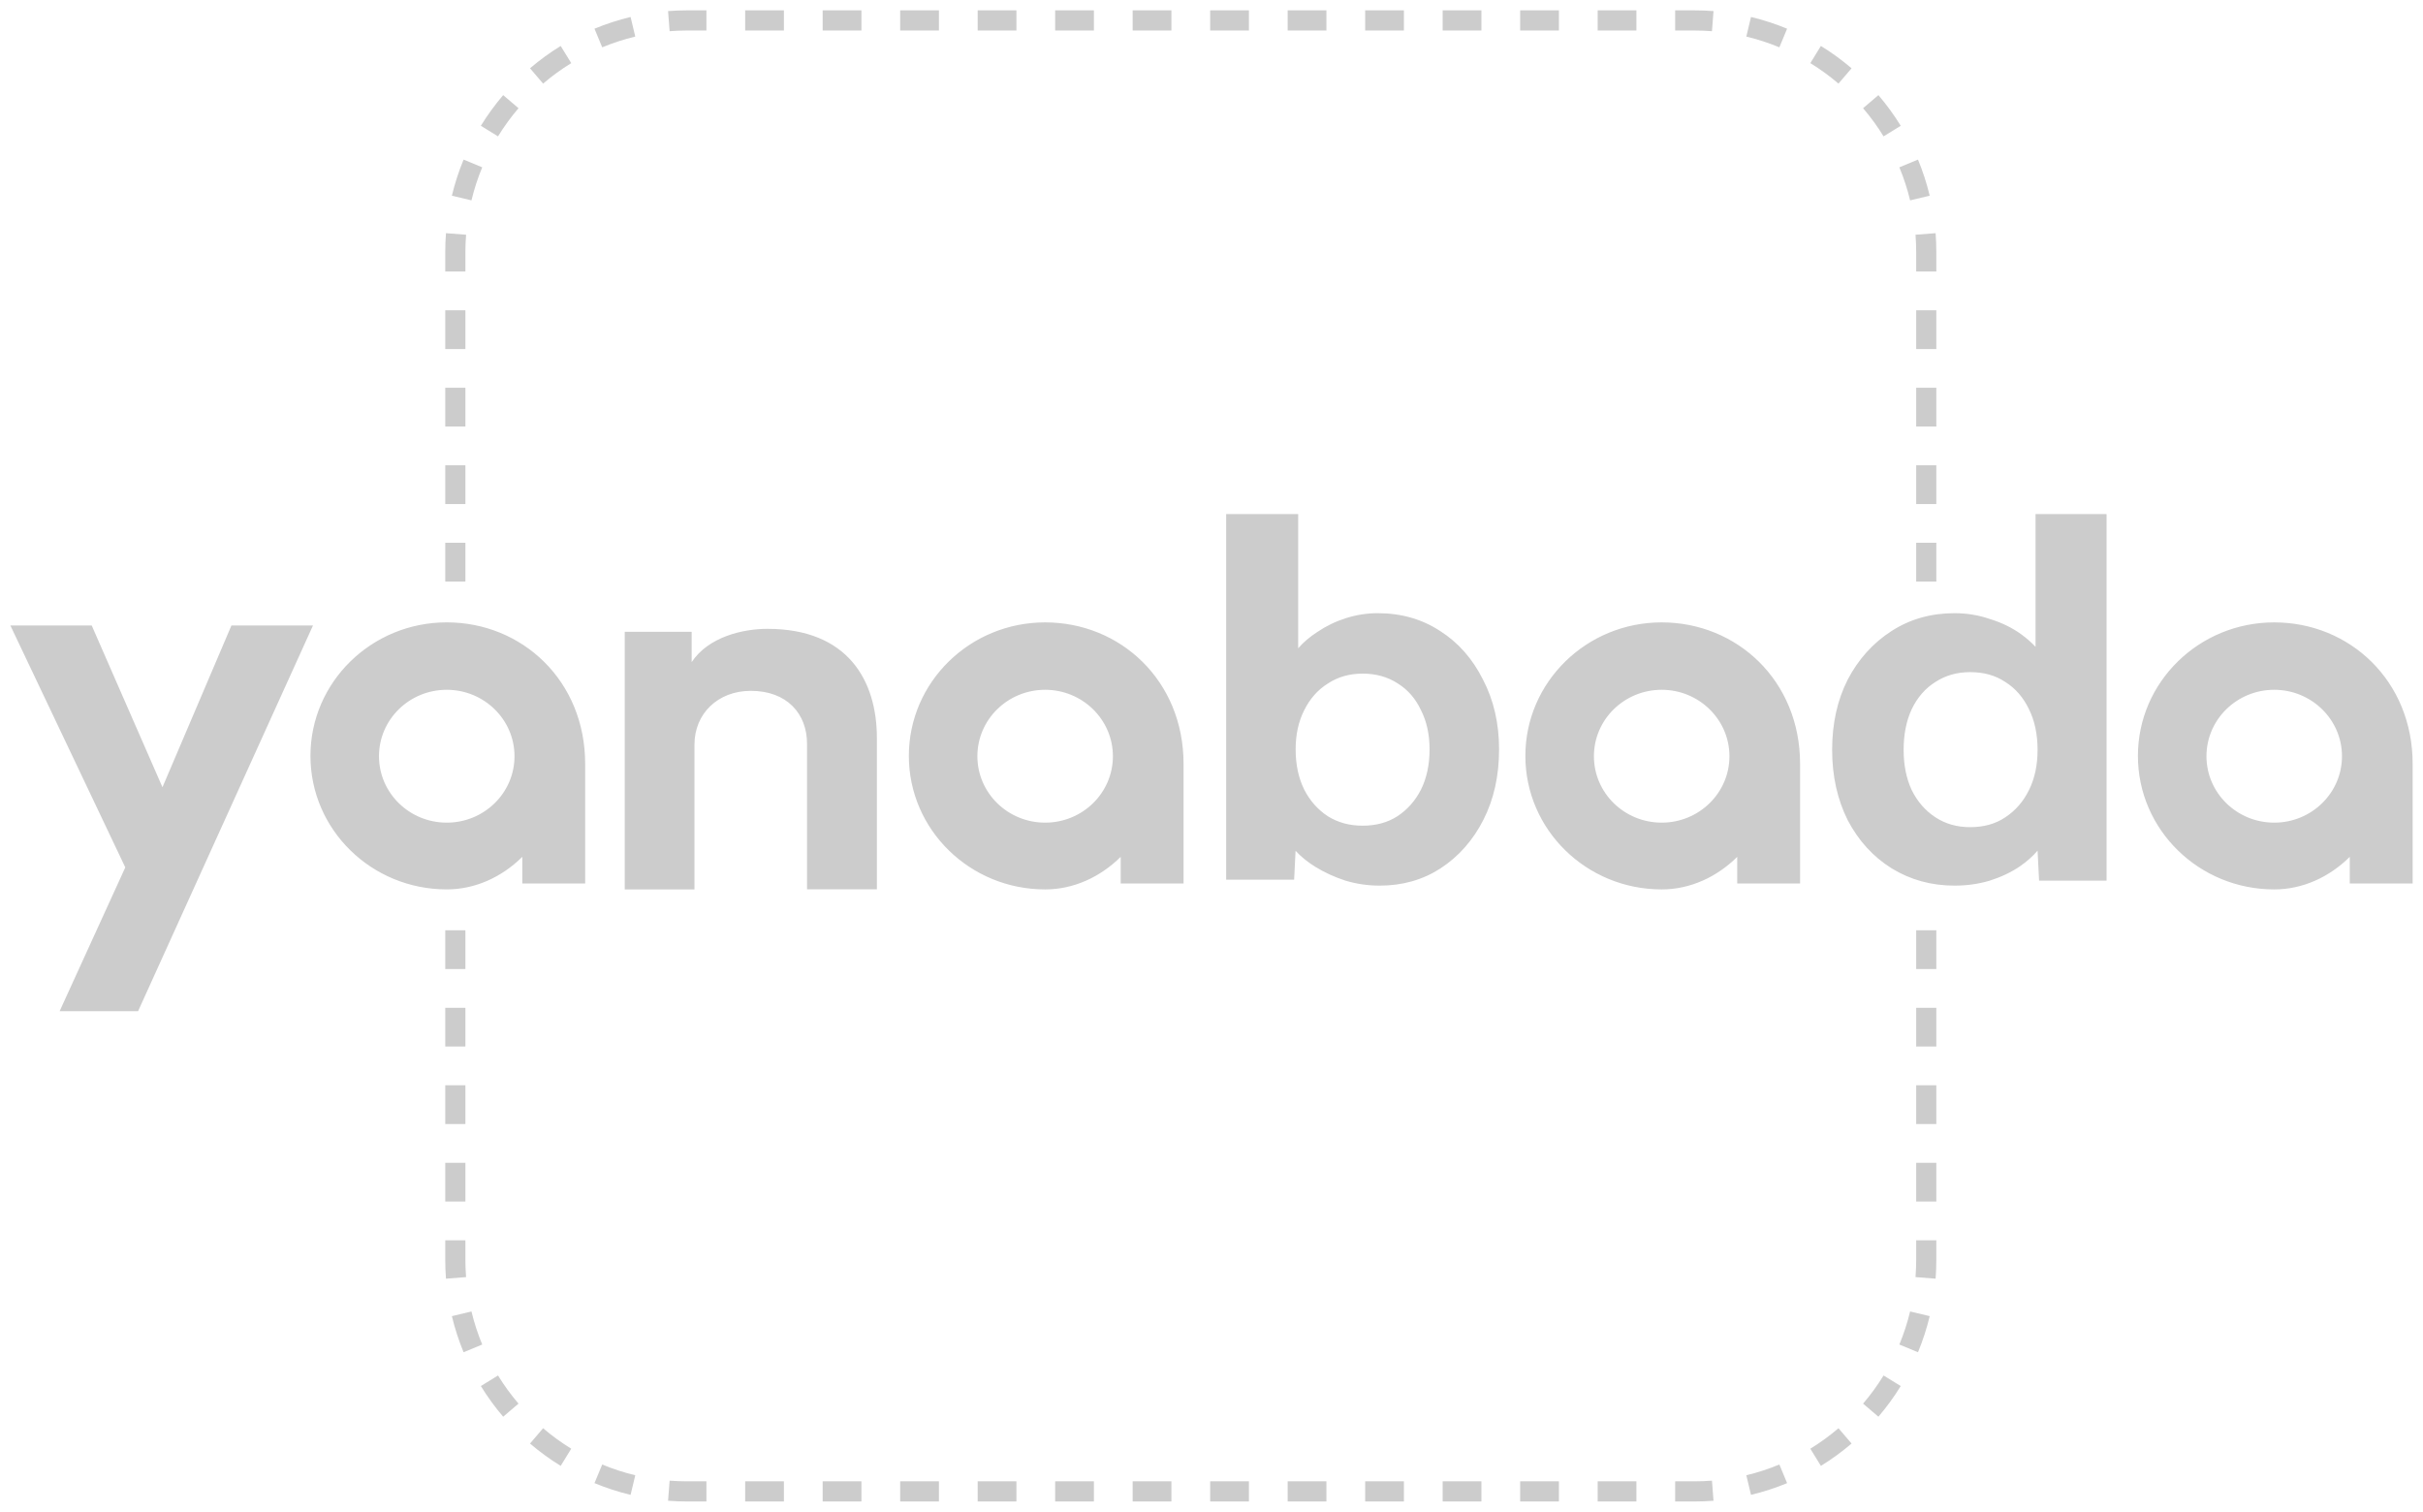 <svg width="117" height="73" viewBox="0 0 117 73" fill="none" xmlns="http://www.w3.org/2000/svg">
<path fill-rule="evenodd" clip-rule="evenodd" d="M32.259 72.465L32.334 71.495C32.612 71.516 32.892 71.527 33.176 71.527H34.111V72.5H33.176C32.867 72.5 32.561 72.488 32.259 72.465ZM80.889 72.5V71.527H81.824C82.108 71.527 82.388 71.516 82.666 71.495L82.741 72.465C82.439 72.488 82.133 72.5 81.824 72.5H80.889ZM84.551 72.18L84.325 71.234C84.874 71.102 85.408 70.928 85.921 70.715L86.294 71.614C85.734 71.846 85.151 72.036 84.551 72.18ZM87.926 70.781L87.416 69.952C87.895 69.658 88.35 69.327 88.775 68.963L89.407 69.703C88.943 70.099 88.448 70.46 87.926 70.781ZM90.703 68.407L89.963 67.775C90.327 67.35 90.658 66.895 90.952 66.416L91.781 66.926C91.46 67.448 91.099 67.943 90.703 68.407ZM92.614 65.294L91.715 64.921C91.928 64.408 92.102 63.874 92.234 63.325L93.18 63.551C93.036 64.151 92.846 64.734 92.614 65.294ZM93.5 13.111H92.527V12.176C92.527 11.892 92.516 11.612 92.495 11.334L93.465 11.259C93.488 11.561 93.5 11.867 93.5 12.176V13.111ZM93.18 9.449L92.234 9.675C92.102 9.125 91.928 8.592 91.715 8.079L92.614 7.706C92.846 8.267 93.036 8.849 93.18 9.449ZM91.781 6.074L90.952 6.584C90.658 6.105 90.327 5.65 89.963 5.225L90.703 4.593C91.099 5.057 91.46 5.552 91.781 6.074ZM89.407 3.297L88.775 4.037C88.35 3.673 87.895 3.342 87.416 3.048L87.926 2.219C88.448 2.54 88.943 2.901 89.407 3.297ZM86.294 1.386L85.921 2.285C85.408 2.072 84.874 1.898 84.325 1.766L84.551 0.82C85.151 0.964 85.734 1.154 86.294 1.386ZM34.111 0.5H33.176C32.867 0.5 32.561 0.512 32.259 0.535L32.334 1.506C32.612 1.484 32.892 1.473 33.176 1.473H34.111V0.5ZM30.449 0.82L30.675 1.766C30.125 1.898 29.592 2.072 29.079 2.285L28.706 1.386C29.267 1.154 29.849 0.964 30.449 0.82ZM27.074 2.219L27.584 3.048C27.105 3.342 26.651 3.673 26.225 4.037L25.593 3.297C26.057 2.901 26.552 2.54 27.074 2.219ZM24.297 4.593C23.901 5.057 23.54 5.552 23.219 6.074L24.048 6.584C24.342 6.105 24.673 5.65 25.037 5.225L24.297 4.593ZM22.386 7.706L23.285 8.079C23.072 8.592 22.898 9.125 22.766 9.675L21.82 9.449C21.964 8.849 22.154 8.267 22.386 7.706ZM21.5 59.889H22.473V60.824C22.473 61.108 22.484 61.388 22.506 61.666L21.535 61.741C21.512 61.439 21.5 61.133 21.5 60.824V59.889ZM21.82 63.551L22.766 63.325C22.898 63.874 23.072 64.408 23.285 64.921L22.386 65.294C22.154 64.734 21.964 64.151 21.82 63.551ZM23.219 66.926L24.048 66.416C24.342 66.895 24.673 67.35 25.037 67.775L24.297 68.407C23.901 67.943 23.54 67.448 23.219 66.926ZM25.593 69.703L26.225 68.963C26.651 69.327 27.105 69.658 27.584 69.952L27.074 70.781C26.552 70.46 26.057 70.099 25.593 69.703ZM30.449 72.18L30.675 71.234C30.125 71.102 29.592 70.928 29.079 70.715L28.706 71.614C29.267 71.846 29.849 72.036 30.449 72.18ZM21.5 58.018H22.473V56.147H21.5V58.018ZM21.5 54.276H22.473V52.404H21.5V54.276ZM21.5 50.533H22.473V48.662H21.5V50.533ZM21.5 46.791H22.473V44.92H21.5V46.791ZM21.5 28.08H22.473V26.209H21.5V28.08ZM21.5 24.338H22.473V22.467H21.5V24.338ZM21.5 20.596H22.473V18.724H21.5V20.596ZM21.5 16.853H22.473V14.982H21.5V16.853ZM21.5 13.111H22.473V12.176C22.473 11.892 22.484 11.612 22.506 11.334L21.535 11.259C21.512 11.561 21.5 11.867 21.5 12.176V13.111ZM35.982 0.5V1.473H37.853V0.5H35.982ZM39.724 0.5V1.473H41.596V0.5H39.724ZM43.467 0.5V1.473H45.338V0.5H43.467ZM47.209 0.5V1.473H49.08V0.5H47.209ZM50.951 0.5V1.473H52.822V0.5H50.951ZM54.693 0.5V1.473H56.564V0.5H54.693ZM58.436 0.5V1.473H60.307V0.5H58.436ZM62.178 0.5V1.473H64.049V0.5H62.178ZM65.92 0.5V1.473H67.791V0.5H65.92ZM69.662 0.5V1.473H71.533V0.5H69.662ZM73.404 0.5V1.473H75.275V0.5H73.404ZM77.147 0.5V1.473H79.018V0.5H77.147ZM80.889 0.5V1.473H81.824C82.108 1.473 82.388 1.484 82.666 1.506L82.741 0.535C82.439 0.512 82.133 0.5 81.824 0.5H80.889ZM93.5 14.982H92.527V16.853H93.5V14.982ZM93.5 18.724H92.527V20.596H93.5V18.724ZM93.5 22.467H92.527V24.338H93.5V22.467ZM93.5 26.209H92.527V28.08H93.5V26.209ZM93.5 44.92H92.527V46.791H93.5V44.92ZM93.5 48.662H92.527V50.533H93.5V48.662ZM93.5 52.404H92.527V54.276H93.5V52.404ZM93.5 56.147H92.527V58.018H93.5V56.147ZM93.5 59.889H92.527V60.824C92.527 61.108 92.516 61.388 92.495 61.666L93.465 61.741C93.488 61.439 93.5 61.133 93.5 60.824V59.889ZM79.018 72.5V71.527H77.147V72.5H79.018ZM75.275 72.5V71.527H73.404V72.5H75.275ZM71.533 72.5V71.527H69.662V72.5H71.533ZM67.791 72.5V71.527H65.92V72.5H67.791ZM64.049 72.5V71.527H62.178V72.5H64.049ZM60.307 72.5V71.527H58.436V72.5H60.307ZM56.565 72.5V71.527H54.693V72.5H56.565ZM52.822 72.5V71.527H50.951V72.5H52.822ZM49.08 72.5V71.527H47.209V72.5H49.08ZM45.338 72.5V71.527H43.467V72.5H45.338ZM41.596 72.5V71.527H39.724V72.5H41.596ZM37.853 72.5V71.527H35.982V72.5H37.853Z" fill="#CCCCCC"/>
<path fill-rule="evenodd" clip-rule="evenodd" d="M91.338 41.926C92.246 42.484 93.259 42.763 94.377 42.763C94.977 42.763 95.544 42.683 96.079 42.523C96.63 42.348 97.116 42.117 97.538 41.83C97.874 41.597 98.158 41.345 98.389 41.074L98.462 42.523H101.72V24.824H98.291V31.233C98.092 31.02 97.865 30.822 97.611 30.636C97.173 30.317 96.671 30.07 96.103 29.895C95.552 29.703 94.977 29.608 94.377 29.608C93.242 29.608 92.229 29.895 91.338 30.469C90.446 31.043 89.741 31.824 89.222 32.813C88.72 33.801 88.469 34.934 88.469 36.209C88.469 37.469 88.72 38.601 89.222 39.605C89.741 40.594 90.446 41.367 91.338 41.926ZM96.833 39.462C96.363 39.781 95.795 39.94 95.131 39.94C94.499 39.94 93.939 39.781 93.453 39.462C92.967 39.143 92.586 38.705 92.31 38.147C92.051 37.589 91.921 36.943 91.921 36.209C91.921 35.46 92.051 34.806 92.31 34.248C92.586 33.674 92.967 33.235 93.453 32.932C93.939 32.614 94.499 32.454 95.131 32.454C95.795 32.454 96.363 32.614 96.833 32.932C97.319 33.235 97.7 33.674 97.975 34.248C98.251 34.806 98.389 35.46 98.389 36.209C98.389 36.943 98.251 37.589 97.975 38.147C97.7 38.705 97.319 39.143 96.833 39.462ZM11.176 30.2L7.845 38.012L4.428 30.2H0.5L6.05 41.883L2.88 48.824H6.668L15.114 30.2H11.176ZM28.256 36.886V42.659H25.221V41.373C24.232 42.351 22.948 42.945 21.572 42.945C17.935 42.945 14.991 40.062 14.991 36.498C14.991 32.935 17.94 30.051 21.572 30.051C25.204 30.051 28.256 32.861 28.256 36.886ZM24.844 36.514C24.844 34.746 23.378 33.307 21.572 33.307C19.767 33.307 18.3 34.74 18.3 36.514C18.3 38.288 19.767 39.722 21.572 39.722C23.378 39.722 24.844 38.288 24.844 36.514ZM57.151 36.886V42.659H54.115V41.374C53.127 42.351 51.843 42.946 50.467 42.946C46.83 42.946 43.886 40.062 43.886 36.499C43.886 32.935 46.835 30.052 50.467 30.052C54.099 30.052 57.151 32.861 57.151 36.886ZM53.739 36.515C53.739 34.746 52.273 33.307 50.467 33.307C48.662 33.307 47.195 34.741 47.195 36.515C47.195 38.288 48.662 39.722 50.467 39.722C52.273 39.722 53.739 38.288 53.739 36.515ZM86.921 42.659V36.886C86.921 32.861 83.87 30.052 80.238 30.052C76.606 30.052 73.656 32.935 73.656 36.499C73.656 40.062 76.6 42.946 80.238 42.946C81.613 42.946 82.897 42.351 83.886 41.374V42.659H86.921ZM80.238 33.307C82.043 33.307 83.51 34.746 83.51 36.515C83.51 38.288 82.043 39.722 80.238 39.722C78.432 39.722 76.966 38.288 76.966 36.515C76.966 34.741 78.432 33.307 80.238 33.307ZM116.5 36.886V42.659H113.464V41.374C112.476 42.351 111.192 42.946 109.816 42.946C106.179 42.946 103.234 40.062 103.234 36.499C103.234 32.935 106.184 30.052 109.816 30.052C113.448 30.052 116.5 32.861 116.5 36.886ZM113.088 36.515C113.088 34.746 111.621 33.307 109.816 33.307C108.011 33.307 106.544 34.741 106.544 36.515C106.544 38.288 108.011 39.722 109.816 39.722C111.621 39.722 113.088 38.288 113.088 36.515ZM66.623 42.763C66.056 42.763 65.505 42.683 64.97 42.523C64.435 42.348 63.949 42.125 63.511 41.854C63.142 41.625 62.824 41.368 62.559 41.082L62.49 42.476H59.208V24.824H62.685V31.303C62.939 31.011 63.247 30.749 63.608 30.517C64.03 30.23 64.492 30.006 64.994 29.847C65.497 29.688 66.007 29.608 66.526 29.608C67.661 29.608 68.666 29.895 69.541 30.469C70.416 31.027 71.105 31.808 71.608 32.813C72.126 33.801 72.386 34.926 72.386 36.185C72.386 37.461 72.134 38.593 71.632 39.582C71.129 40.57 70.441 41.352 69.565 41.926C68.706 42.484 67.725 42.763 66.623 42.763ZM65.797 39.869C66.445 39.869 67.004 39.717 67.474 39.414C67.961 39.095 68.341 38.665 68.617 38.123C68.893 37.565 69.03 36.919 69.03 36.185C69.03 35.468 68.893 34.838 68.617 34.296C68.358 33.738 67.985 33.307 67.499 33.004C67.012 32.685 66.445 32.526 65.797 32.526C65.165 32.526 64.605 32.685 64.119 33.004C63.633 33.307 63.252 33.738 62.976 34.296C62.701 34.838 62.563 35.468 62.563 36.185C62.563 36.919 62.701 37.565 62.976 38.123C63.252 38.665 63.633 39.095 64.119 39.414C64.605 39.717 65.165 39.869 65.797 39.869ZM42.343 35.642V42.94H38.97V35.918C38.97 34.46 38 33.358 36.255 33.358C34.665 33.358 33.534 34.46 33.534 35.95V42.946H30.167V30.507H33.399V31.97C34.213 30.745 35.877 30.364 37.057 30.364C40.931 30.364 42.343 32.849 42.343 35.642Z" fill="#CCCCCC"/>
</svg>
